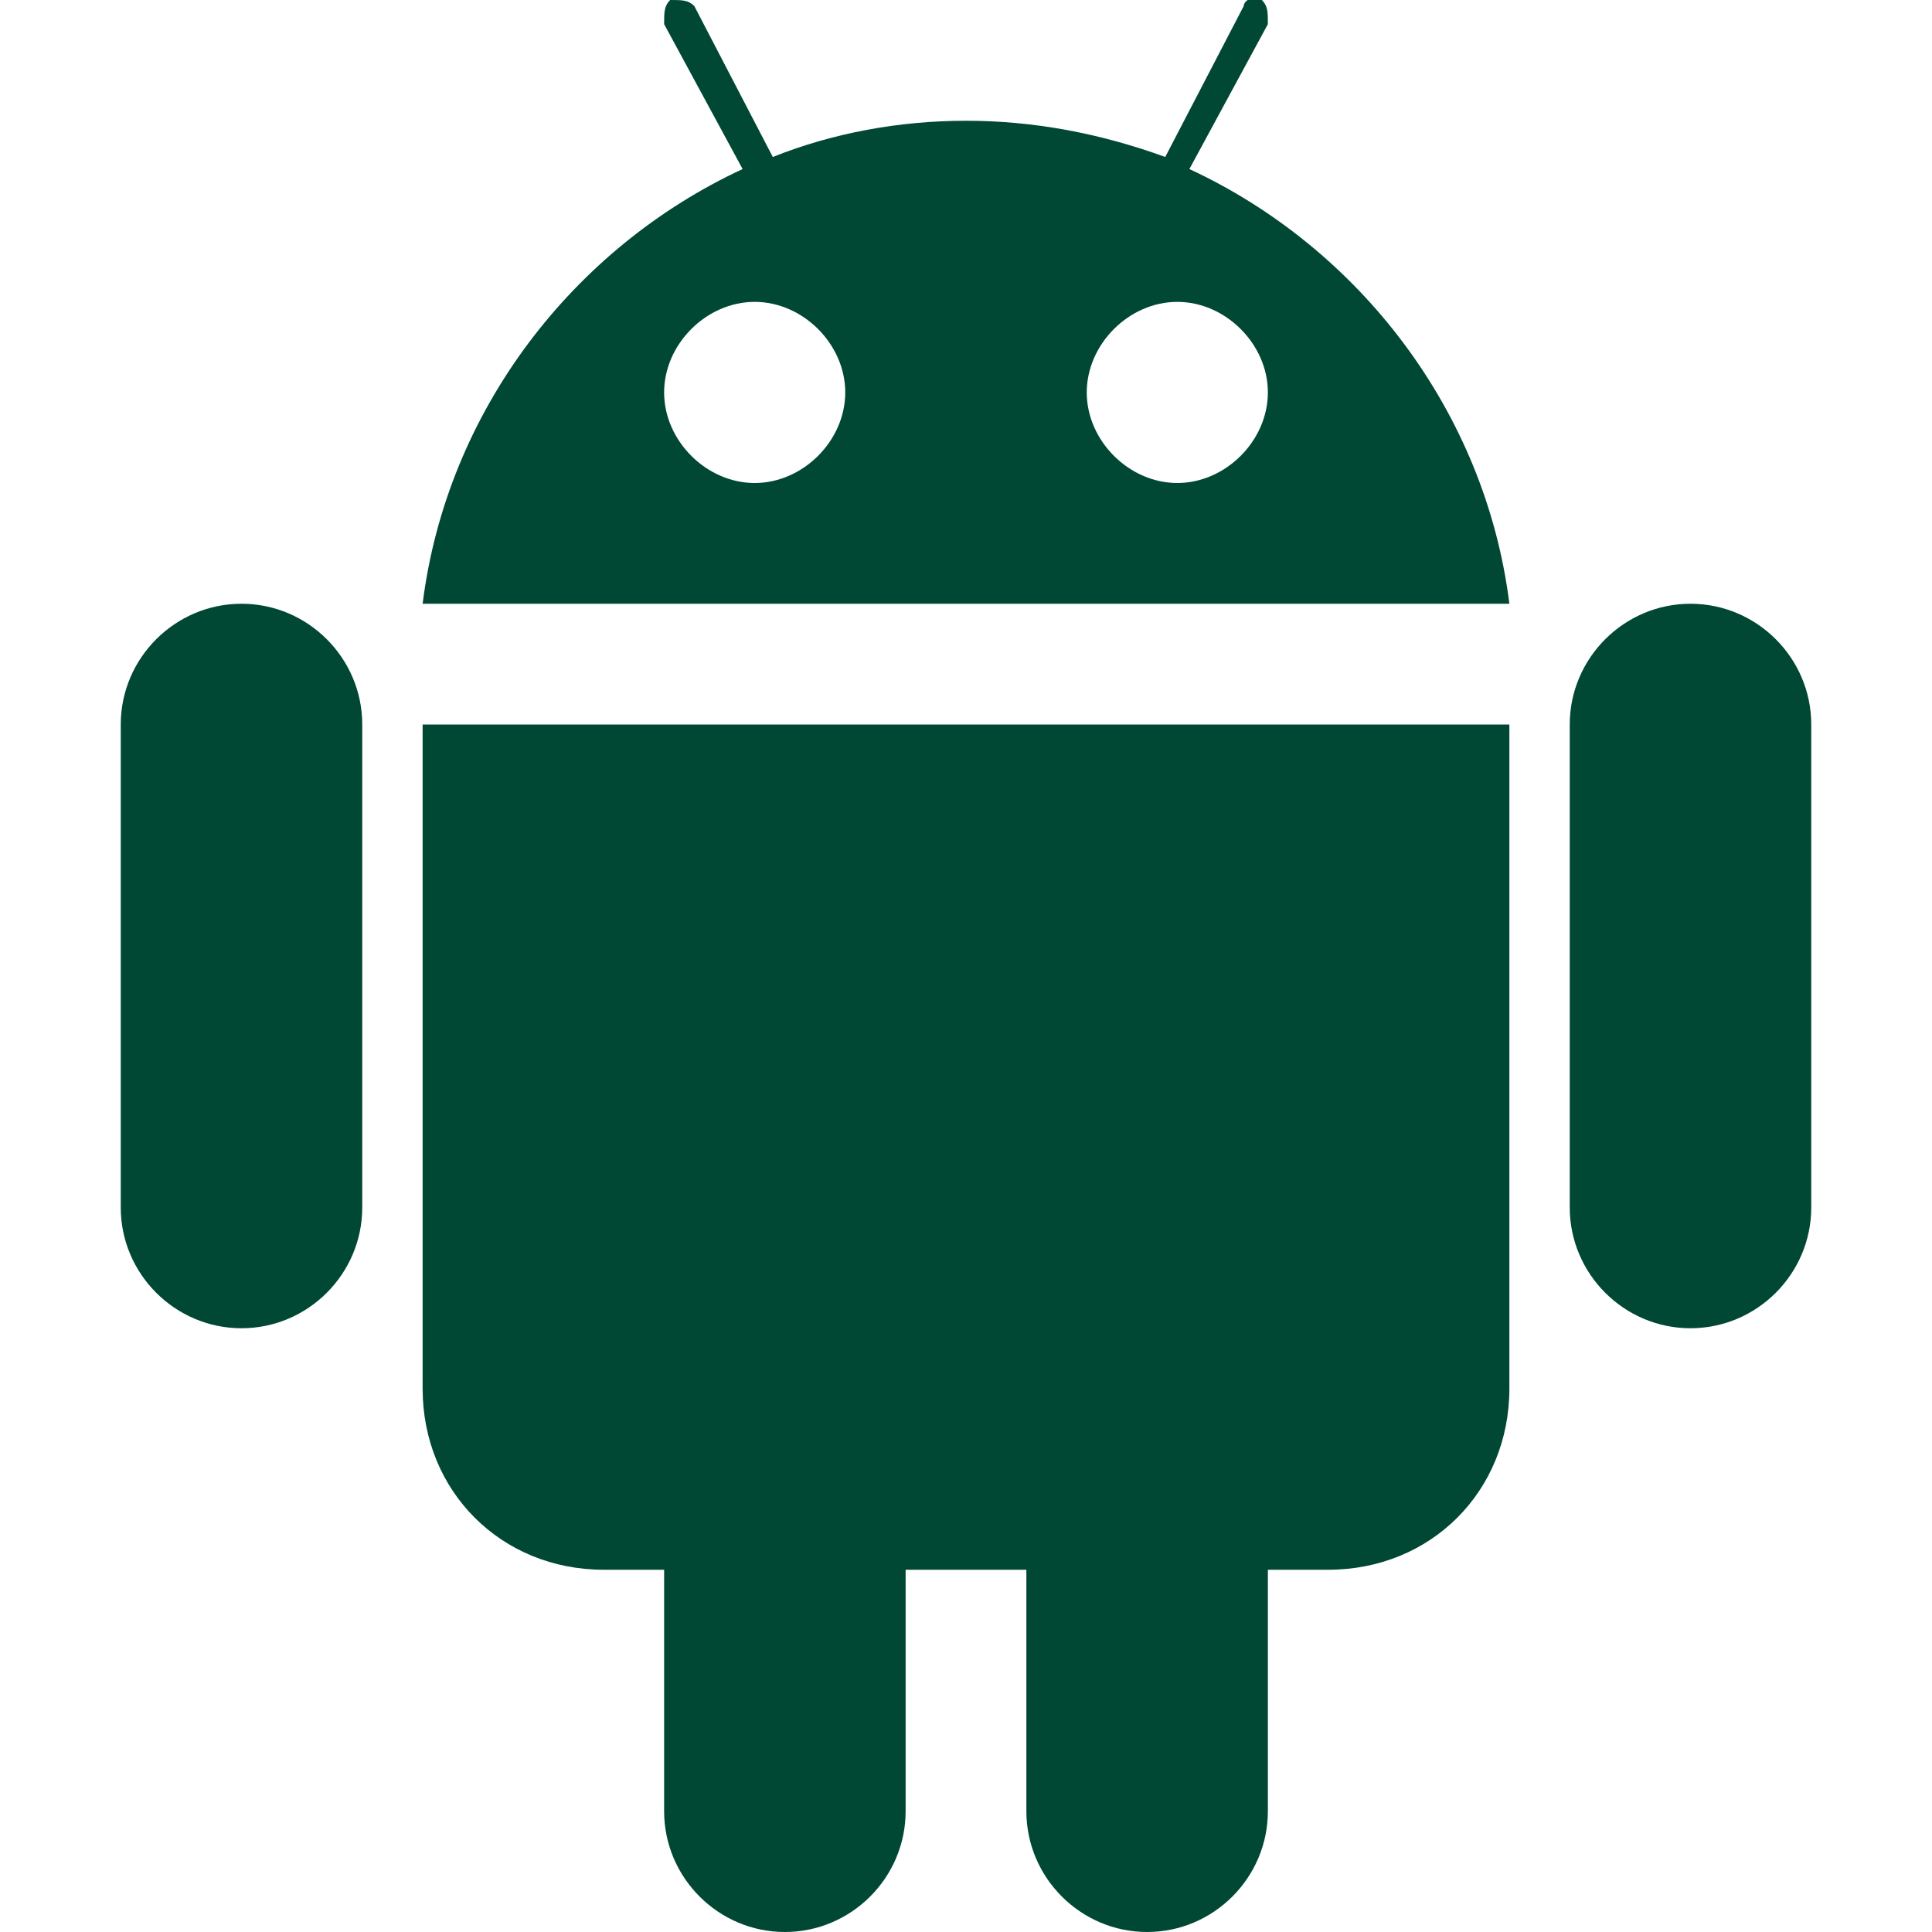 <?xml version="1.0" encoding="utf-8"?>
<!DOCTYPE svg PUBLIC "-//W3C//DTD SVG 1.1//EN" "http://www.w3.org/Graphics/SVG/1.1/DTD/svg11.dtd">
<svg aria-labelledby="title" version="1.1" xmlns="http://www.w3.org/2000/svg" xmlns:xlink="http://www.w3.org/1999/xlink" width="32" height="32" viewBox="0 0 32 32">
<title id="title" lang="en">Android</title>

<path fill="#004833" class="icons-background" d="M28 10c-1.1 0-2 0.9-2 2v8c0 1.1 0.9 2 2 2s2-0.9 2-2v-8c0-1.1-0.9-2-2-2zM4 10c-1.1 0-2 0.9-2 2v8c0 1.1 0.9 2 2 2s2-0.9 2-2v-8c0-1.1-0.9-2-2-2zM7 23c0 1.7 1.3 3 3 3h1v4c0 1.1 0.9 2 2 2s2-0.9 2-2v-4h2v4c0 1.1 0.9 2 2 2s2-0.9 2-2v-4h1c1.7 0 3-1.3 3-3v-11h-18v11zM19.7 2.8l1.3-2.4c0-0.2 0-0.3-0.1-0.4s-0.3 0-0.3 0.1l-1.3 2.5c-1.1-0.4-2.2-0.6-3.3-0.6s-2.2 0.2-3.2 0.6l-1.3-2.5c-0.1-0.1-0.2-0.1-0.4-0.1-0.1 0.1-0.1 0.2-0.1 0.4l1.3 2.4c-2.8 1.3-4.9 4-5.3 7.2h18c-0.4-3.2-2.5-5.9-5.3-7.2zM12.5 8c-0.8 0-1.5-0.7-1.5-1.5s0.7-1.5 1.5-1.5 1.5 0.7 1.5 1.5-0.7 1.5-1.5 1.5zM19.5 8c-0.8 0-1.5-0.7-1.5-1.5s0.7-1.5 1.5-1.5 1.5 0.7 1.5 1.5-0.7 1.5-1.5 1.5z"></path>
</svg>
